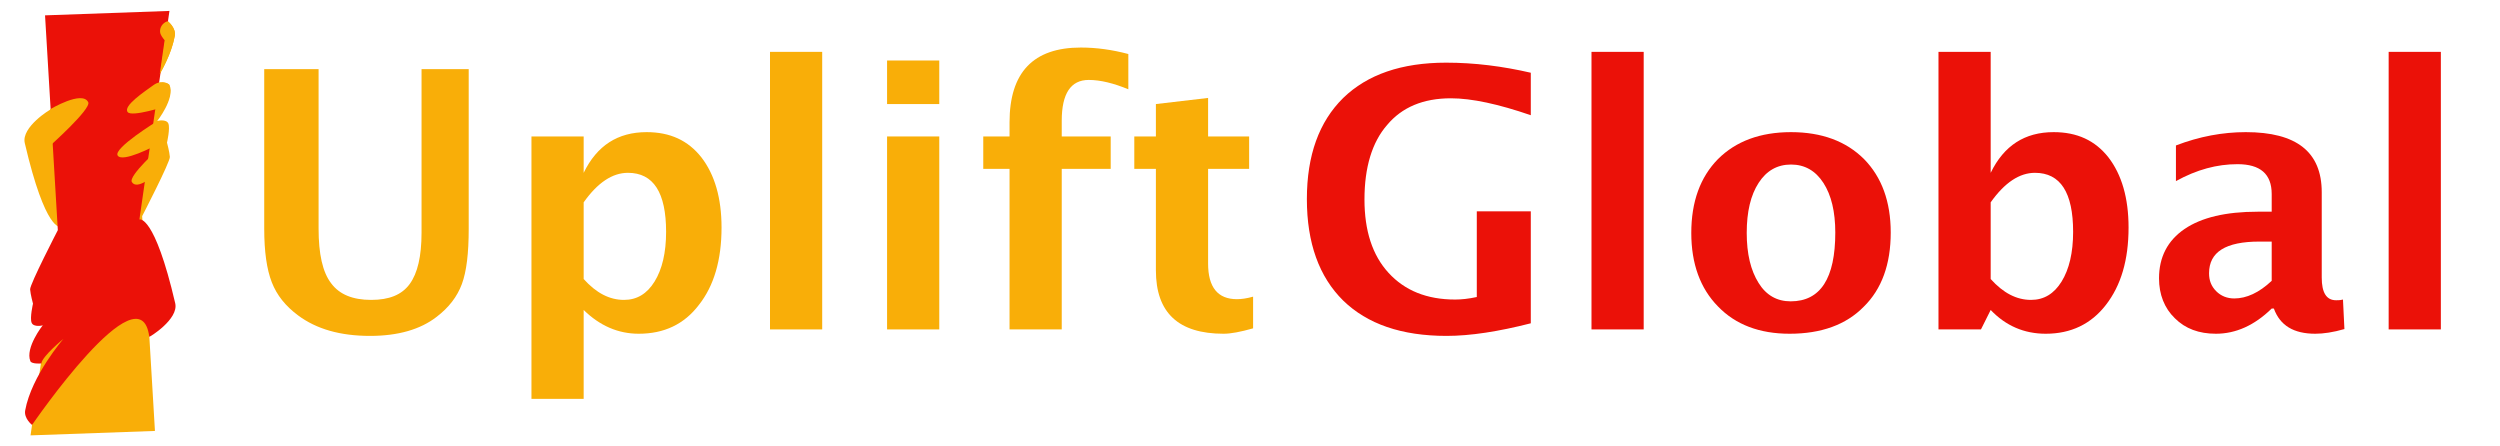 <?xml version="1.0" encoding="UTF-8" standalone="no"?>
<!DOCTYPE svg PUBLIC "-//W3C//DTD SVG 1.1//EN" "http://www.w3.org/Graphics/SVG/1.1/DTD/svg11.dtd">
<svg width="100%" height="100%" viewBox="0 0 5600 1000" version="1.1" xmlns="http://www.w3.org/2000/svg" xmlns:xlink="http://www.w3.org/1999/xlink" xml:space="preserve" xmlns:serif="http://www.serif.com/" style="fill-rule:evenodd;clip-rule:evenodd;stroke-linecap:round;stroke-linejoin:round;stroke-miterlimit:1.5;">
    <g>
        <g id="the-lift" serif:id="the lift" transform="matrix(1.416,0,0,1.416,-436.005,-16.584)">
            <g id="bottom---original" serif:id="bottom - original" transform="matrix(-1,0,0,-1,931.296,729.686)">
                <path d="M527.562,359.145C527.562,359.145 551.272,350.428 584.193,491.668C590.099,517.003 543.234,545.541 543.138,544.784C529.147,433.732 357.716,684.195 357.716,684.195C357.716,684.195 344.546,673.888 346.862,661.17C356.862,606.242 407.361,548.009 407.361,548.009C407.361,548.009 373.741,575.534 372.482,586.807C372.45,587.092 357.028,588.134 355.06,583.301C346.447,562.157 374.734,526.396 374.732,526.48C374.722,526.966 360.229,530.069 357.072,522.59C353.915,515.112 359.212,492.337 359.212,492.337C359.212,492.337 355.209,477.648 354.667,469.739C354.126,461.83 398.5,376.046 398.5,376.046L378.269,36.257L575.068,29.247L527.562,359.145Z" style="fill:rgb(249,174,8);stroke:black;stroke-opacity:0;stroke-width:0.71px;"/>
            </g>
            <g id="top" transform="matrix(1,0,0,1,0.895,-0.259)">
                <path d="M527.562,359.145C527.562,359.145 551.272,350.428 584.193,491.668C590.099,517.003 543.234,545.541 543.138,544.784C529.147,433.732 357.716,684.195 357.716,684.195C357.716,684.195 344.546,673.888 346.862,661.17C356.862,606.242 407.361,548.009 407.361,548.009C407.361,548.009 373.741,575.534 372.482,586.807C372.45,587.092 357.028,588.134 355.06,583.301C346.447,562.157 374.734,526.396 374.732,526.48C374.722,526.966 360.229,530.069 357.072,522.59C353.915,515.112 359.212,492.337 359.212,492.337C359.212,492.337 355.209,477.648 354.667,469.739C354.126,461.83 398.5,376.046 398.5,376.046L378.269,36.257L575.068,29.247L527.562,359.145Z" style="fill:rgb(235,17,8);stroke:black;stroke-opacity:0;stroke-width:0.71px;"/>
            </g>
            <g id="finger-tips" serif:id="finger tips">
                <path d="M387.034,184.703C387.034,184.703 438.194,153.994 447.518,173.469C452.607,184.098 385.212,243.975 385.212,243.975L387.034,184.703Z" style="fill:rgb(249,174,8);stroke:black;stroke-opacity:0;stroke-width:0.71px;"/>
                <path d="M556.066,203.742C556.066,203.742 487.094,246.124 494,257.662C501.317,269.887 553.959,241.928 553.959,241.928L556.066,203.742Z" style="fill:rgb(249,174,8);stroke:black;stroke-opacity:0;stroke-width:0.71px;"/>
                <path d="M562.159,243.975C562.159,243.975 510.59,289.755 516.504,299.652C524.72,313.4 552.24,288.563 552.24,288.563L562.159,243.975Z" style="fill:rgb(249,174,8);stroke:black;stroke-opacity:0;stroke-width:0.71px;"/>
                <g id="bottom" transform="matrix(0.706,0,0,0.706,332.724,11.59)">
                    <path d="M251.15,251.514C239.222,237.817 289.981,204.552 309.703,190.191C322.607,180.794 339.639,183.665 343.375,190.51C350.572,203.695 343.428,222.801 335.793,238.48C335.793,238.48 260.997,262.821 251.15,251.514Z" style="fill:rgb(249,174,8);stroke:black;stroke-opacity:0;stroke-width:1px;"/>
                </g>
                <g id="bottom---original-x" serif:id="bottom - original x" transform="matrix(0.706,0,0,0.706,332.834,11.712)">
                    <path d="M331.791,52.06C336.943,47.704 340.875,47.827 340.875,47.827C340.875,47.827 359.523,62.421 356.244,80.429C350.908,109.74 337.426,139.716 322.697,165.692L333.599,89.986C334.083,90.798 326.665,82.199 324.48,76.301C321.723,68.857 323.785,58.828 331.791,52.06Z" style="fill:rgb(249,174,8);stroke:black;stroke-opacity:0;stroke-width:1px;"/>
                </g>
            </g>
        </g>
        <g id="words" transform="matrix(2.8,-2.03337e-33,0,2.8,-1439.9,-785.893)">
            <g id="global" transform="matrix(1,0,0,1,834.094,0)">
                <g transform="matrix(288,0,0,288,712.695,544.211)">
                    <path d="M0.667,-0.017C0.577,0.006 0.499,0.018 0.433,0.018C0.308,0.018 0.213,-0.015 0.146,-0.08C0.079,-0.146 0.045,-0.24 0.045,-0.362C0.045,-0.484 0.079,-0.577 0.146,-0.643C0.213,-0.708 0.308,-0.741 0.432,-0.741C0.511,-0.741 0.589,-0.731 0.667,-0.713L0.667,-0.595C0.577,-0.626 0.503,-0.642 0.445,-0.642C0.368,-0.642 0.309,-0.617 0.268,-0.568C0.226,-0.52 0.205,-0.45 0.205,-0.361C0.205,-0.274 0.227,-0.206 0.272,-0.157C0.317,-0.108 0.378,-0.083 0.457,-0.083C0.474,-0.083 0.494,-0.085 0.517,-0.09L0.517,-0.328L0.667,-0.328L0.667,-0.017Z" style="fill:rgb(235,17,8);fill-rule:nonzero;"/>
                </g>
                <g transform="matrix(288,0,0,288,927.43,544.211)">
                    <rect x="0.09" y="-0.771" width="0.145" height="0.771" style="fill:rgb(235,17,8);fill-rule:nonzero;"/>
                </g>
                <g transform="matrix(288,0,0,288,1021.09,544.211)">
                    <path d="M0.315,0.012C0.232,0.012 0.165,-0.013 0.116,-0.064C0.067,-0.114 0.042,-0.182 0.042,-0.268C0.042,-0.355 0.067,-0.423 0.116,-0.473C0.166,-0.523 0.234,-0.548 0.319,-0.548C0.404,-0.548 0.472,-0.523 0.522,-0.473C0.571,-0.423 0.596,-0.355 0.596,-0.269C0.596,-0.181 0.571,-0.112 0.521,-0.063C0.472,-0.013 0.403,0.012 0.315,0.012ZM0.318,-0.078C0.401,-0.078 0.442,-0.142 0.442,-0.269C0.442,-0.327 0.431,-0.373 0.409,-0.407C0.387,-0.441 0.357,-0.458 0.319,-0.458C0.281,-0.458 0.251,-0.441 0.229,-0.407C0.207,-0.373 0.196,-0.327 0.196,-0.268C0.196,-0.21 0.207,-0.164 0.229,-0.129C0.25,-0.095 0.28,-0.078 0.318,-0.078Z" style="fill:rgb(235,17,8);fill-rule:nonzero;"/>
                </g>
                <g transform="matrix(288,0,0,288,1205.02,544.211)">
                    <path d="M0.09,-0L0.09,-0.771L0.235,-0.771L0.235,-0.435C0.272,-0.511 0.33,-0.548 0.41,-0.548C0.475,-0.548 0.525,-0.525 0.562,-0.478C0.599,-0.43 0.618,-0.365 0.618,-0.283C0.618,-0.193 0.597,-0.122 0.555,-0.068C0.514,-0.015 0.458,0.012 0.388,0.012C0.328,0.012 0.277,-0.01 0.235,-0.054L0.208,-0L0.09,-0ZM0.235,-0.14C0.27,-0.101 0.307,-0.082 0.347,-0.082C0.383,-0.082 0.411,-0.099 0.432,-0.133C0.453,-0.167 0.464,-0.213 0.464,-0.271C0.464,-0.38 0.429,-0.435 0.358,-0.435C0.315,-0.435 0.274,-0.408 0.235,-0.353L0.235,-0.14Z" style="fill:rgb(235,17,8);fill-rule:nonzero;"/>
                </g>
                <g transform="matrix(288,0,0,288,1395.85,544.211)">
                    <path d="M0.353,-0.058C0.305,-0.011 0.253,0.012 0.198,0.012C0.151,0.012 0.113,-0.002 0.084,-0.031C0.055,-0.059 0.04,-0.097 0.04,-0.142C0.04,-0.201 0.064,-0.247 0.111,-0.279C0.158,-0.311 0.226,-0.327 0.314,-0.327L0.353,-0.327L0.353,-0.376C0.353,-0.432 0.321,-0.459 0.258,-0.459C0.201,-0.459 0.145,-0.444 0.087,-0.412L0.087,-0.511C0.152,-0.536 0.217,-0.548 0.281,-0.548C0.422,-0.548 0.492,-0.493 0.492,-0.381L0.492,-0.144C0.492,-0.102 0.505,-0.081 0.532,-0.081C0.537,-0.081 0.543,-0.081 0.551,-0.083L0.555,-0.001C0.524,0.008 0.497,0.012 0.474,0.012C0.414,0.012 0.376,-0.011 0.359,-0.058L0.353,-0.058ZM0.353,-0.135L0.353,-0.244L0.319,-0.244C0.225,-0.244 0.179,-0.215 0.179,-0.156C0.179,-0.136 0.185,-0.12 0.199,-0.106C0.212,-0.093 0.229,-0.086 0.249,-0.086C0.283,-0.086 0.318,-0.102 0.353,-0.135Z" style="fill:rgb(235,17,8);fill-rule:nonzero;"/>
                </g>
                <g transform="matrix(288,0,0,288,1565.16,544.211)">
                    <rect x="0.09" y="-0.771" width="0.145" height="0.771" style="fill:rgb(235,17,8);fill-rule:nonzero;"/>
                </g>
            </g>
            <g id="uplift" transform="matrix(1,0,0,1,-1078.34,0)">
                <g transform="matrix(288,0,0,288,1779.78,544.211)">
                    <path d="M0.084,-0.723L0.235,-0.723L0.235,-0.28C0.235,-0.21 0.246,-0.159 0.27,-0.128C0.293,-0.097 0.33,-0.082 0.381,-0.082C0.431,-0.082 0.466,-0.096 0.488,-0.126C0.51,-0.156 0.521,-0.203 0.521,-0.269L0.521,-0.723L0.652,-0.723L0.652,-0.279C0.652,-0.212 0.646,-0.161 0.633,-0.126C0.62,-0.091 0.597,-0.061 0.563,-0.035C0.518,0 0.456,0.018 0.378,0.018C0.295,0.018 0.229,-0.001 0.178,-0.039C0.143,-0.065 0.119,-0.095 0.105,-0.131C0.091,-0.167 0.084,-0.216 0.084,-0.28L0.084,-0.723Z" style="fill:rgb(249,174,8);fill-rule:nonzero;"/>
                </g>
                <g transform="matrix(288,0,0,288,1991.84,544.211)">
                    <path d="M0.09,0.193L0.09,-0.536L0.235,-0.536L0.235,-0.435C0.272,-0.511 0.33,-0.548 0.41,-0.548C0.475,-0.548 0.525,-0.525 0.562,-0.478C0.599,-0.43 0.618,-0.365 0.618,-0.283C0.618,-0.193 0.597,-0.121 0.555,-0.068C0.514,-0.014 0.458,0.012 0.388,0.012C0.331,0.012 0.28,-0.01 0.235,-0.054L0.235,0.193L0.09,0.193ZM0.235,-0.14C0.27,-0.101 0.307,-0.082 0.347,-0.082C0.383,-0.082 0.411,-0.099 0.432,-0.133C0.453,-0.167 0.464,-0.213 0.464,-0.271C0.464,-0.38 0.429,-0.435 0.358,-0.435C0.315,-0.435 0.274,-0.408 0.235,-0.353L0.235,-0.14Z" style="fill:rgb(249,174,8);fill-rule:nonzero;"/>
                </g>
                <g transform="matrix(288,0,0,288,2182.67,544.211)">
                    <rect x="0.09" y="-0.771" width="0.145" height="0.771" style="fill:rgb(249,174,8);fill-rule:nonzero;"/>
                </g>
                <g transform="matrix(288,0,0,288,2276.33,544.211)">
                    <path d="M0.09,-0L0.09,-0.536L0.235,-0.536L0.235,-0L0.09,-0ZM0.09,-0.626L0.09,-0.747L0.235,-0.747L0.235,-0.626L0.09,-0.626Z" style="fill:rgb(249,174,8);fill-rule:nonzero;"/>
                </g>
                <g transform="matrix(288,0,0,288,2369.98,544.211)">
                    <path d="M0.105,-0L0.105,-0.446L0.032,-0.446L0.032,-0.536L0.105,-0.536L0.105,-0.575C0.105,-0.714 0.171,-0.783 0.303,-0.783C0.346,-0.783 0.39,-0.777 0.435,-0.765L0.435,-0.667C0.394,-0.684 0.357,-0.693 0.325,-0.693C0.275,-0.693 0.25,-0.655 0.25,-0.58L0.25,-0.536L0.386,-0.536L0.386,-0.446L0.25,-0.446L0.25,-0L0.105,-0Z" style="fill:rgb(249,174,8);fill-rule:nonzero;"/>
                </g>
                <g transform="matrix(288,0,0,288,2489.37,544.211)">
                    <path d="M0.367,-0.003C0.332,0.007 0.305,0.012 0.285,0.012C0.16,0.012 0.097,-0.046 0.097,-0.164L0.097,-0.446L0.037,-0.446L0.037,-0.536L0.097,-0.536L0.097,-0.626L0.242,-0.643L0.242,-0.536L0.356,-0.536L0.356,-0.446L0.242,-0.446L0.242,-0.183C0.242,-0.117 0.269,-0.084 0.322,-0.084C0.335,-0.084 0.349,-0.086 0.367,-0.091L0.367,-0.003Z" style="fill:rgb(249,174,8);fill-rule:nonzero;"/>
                </g>
            </g>
        </g>
    </g>
</svg>
